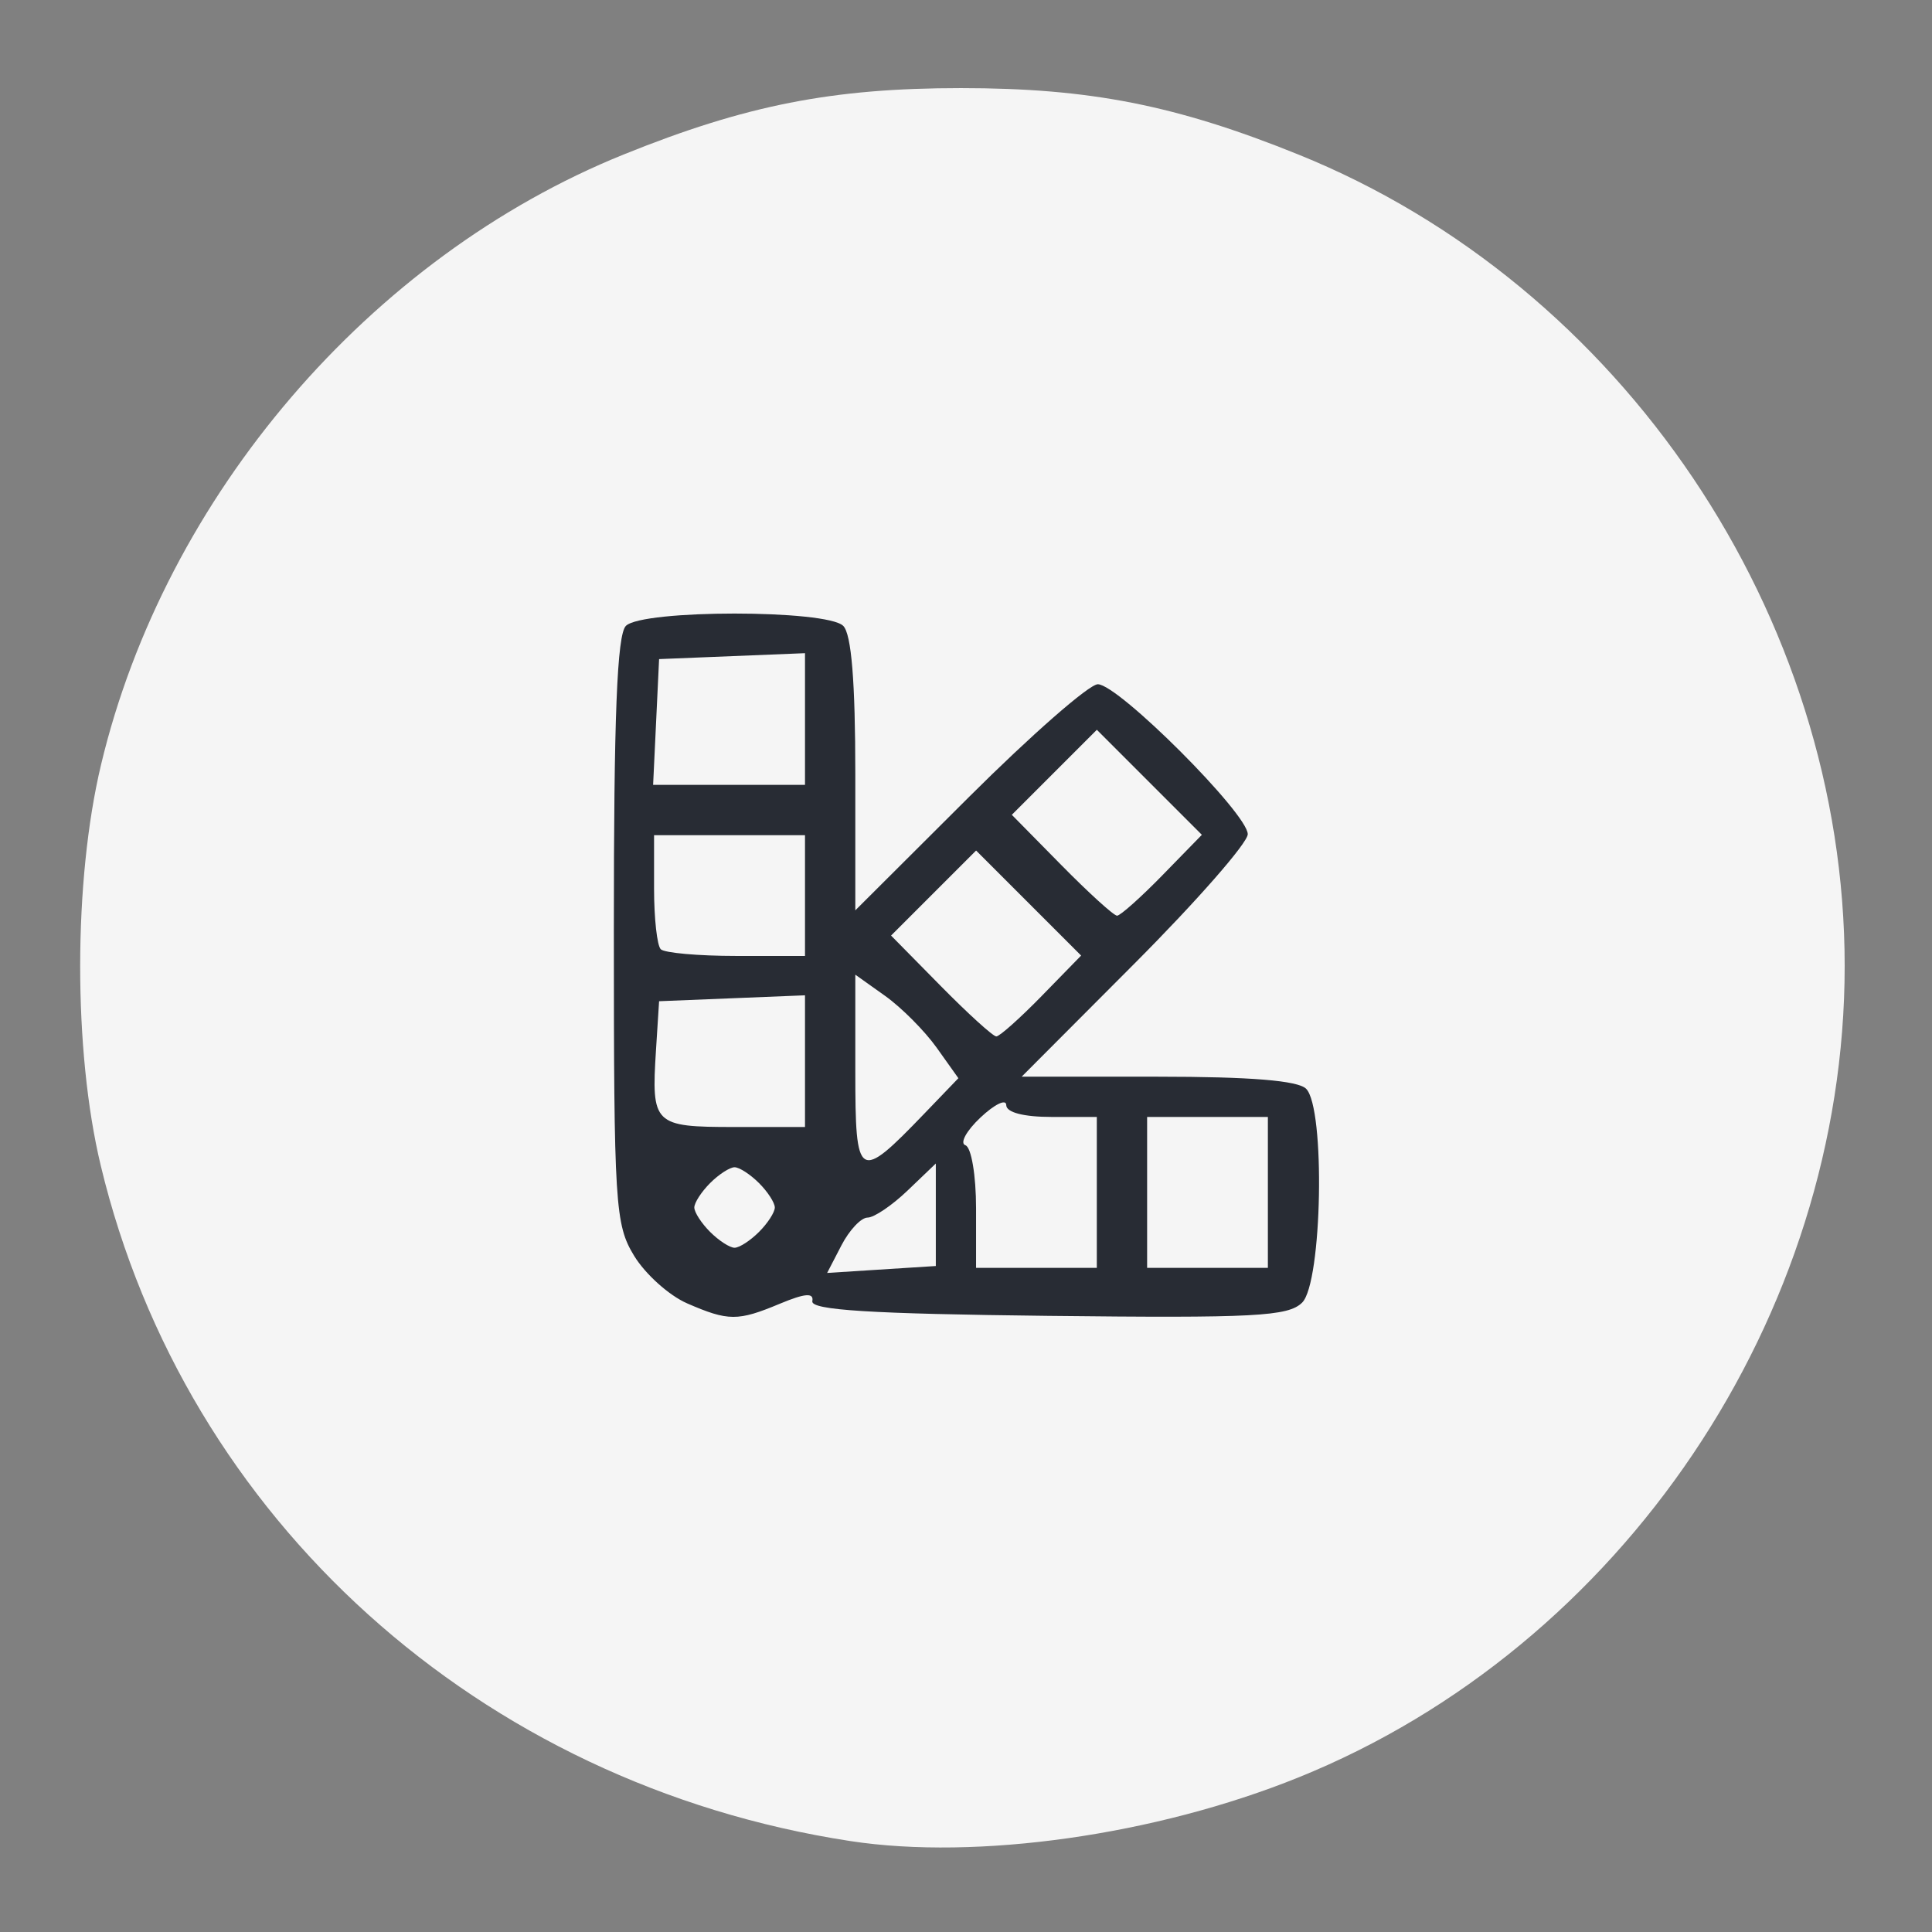 <?xml version="1.0" encoding="UTF-8" standalone="no"?>
<svg
   xmlns:dc="http://purl.org/dc/elements/1.1/"
   xmlns:cc="http://creativecommons.org/ns#"
   xmlns:rdf="http://www.w3.org/1999/02/22-rdf-syntax-ns#"
   xmlns:svg="http://www.w3.org/2000/svg"
   xmlns="http://www.w3.org/2000/svg"
   xmlns:sodipodi="http://sodipodi.sourceforge.net/DTD/sodipodi-0.dtd"
   xmlns:inkscape="http://www.inkscape.org/namespaces/inkscape"
   version="1.1"
   id="svg830"
   width="61.44"
   height="61.44"
   viewBox="0 0 61.44 61.44"
   sodipodi:docname="index.svg"
   inkscape:version="1.0 (4035a4fb49, 2020-05-01)"
   inkscape:export-filename="C:\Users\kiera\Documents\GitHub\Base24.github.io\images\shorticons\index.png"
   inkscape:export-xdpi="300"
   inkscape:export-ydpi="300">
  <rect x="0" y="0" width="61.44" height="61.44" fill="#808080" stroke="none"/>
  <defs
     id="defs834" />
  <sodipodi:namedview
     inkscape:document-rotation="0"
     pagecolor="#ffffff"
     bordercolor="#666666"
     borderopacity="1"
     objecttolerance="10"
     gridtolerance="10"
     guidetolerance="10"
     inkscape:pageopacity="0"
     inkscape:pageshadow="2"
     inkscape:window-width="1920"
     inkscape:window-height="1001"
     id="namedview832"
     showgrid="false"
     inkscape:zoom="13.411459"
     inkscape:cx="30.719999"
     inkscape:cy="30.719999"
     inkscape:window-x="-9"
     inkscape:window-y="-9"
     inkscape:window-maximized="1"
     inkscape:current-layer="g838" />
  <g
     inkscape:groupmode="layer"
     inkscape:label="Image"
     id="g838">
    <path
       style="fill:#f5f5f5;fill-opacity:1;stroke-width:0.32"
       d="M 27.04,58.548 C 15.253,56.743 5.9,48.312 3.203,37.062 2.328,33.414 2.333,28.012 3.213,24.32 5.251,15.776 11.762,8.173 19.833,4.913 23.72,3.343 26.469,2.802 30.56,2.802 c 4.091,0 6.84,0.541 10.727,2.111 10.302,4.161 17.376,14.667 17.376,25.807 0,11.14 -7.074,21.646 -17.376,25.807 C 36.751,58.359 31.07,59.165 27.04,58.548 Z"
       id="path844" />
    <path
       style="fill:#282c34;fill-opacity:1;stroke-width:0.32"
       d="M 21.846,41.446 C 21.278,41.198 20.522,40.52 20.167,39.938 19.56,38.941 19.522,38.34 19.521,29.584 19.52,22.779 19.623,20.185 19.904,19.904 c 0.523,-0.523 6.389,-0.523 6.912,0 0.261,0.261 0.384,1.773 0.384,4.715 v 4.331 l 3.605,-3.595 C 32.788,23.378 34.636,21.76 34.912,21.76 c 0.653,0 4.768,4.115 4.768,4.768 0,0.276 -1.618,2.124 -3.595,4.107 l -3.595,3.605 h 4.331 c 2.942,0 4.454,0.123 4.715,0.384 0.615,0.615 0.513,6.161 -0.125,6.799 -0.441,0.441 -1.512,0.497 -8.08,0.423 -5.646,-0.064 -7.553,-0.183 -7.498,-0.467 0.053,-0.275 -0.234,-0.252 -1.03,0.08 -1.343,0.561 -1.64,0.56 -2.958,-0.013 z M 29.76,38.631 v -1.63 l -0.898,0.86 c -0.494,0.473 -1.066,0.86 -1.272,0.86 -0.206,0 -0.579,0.396 -0.83,0.88 l -0.456,0.88 1.728,-0.11 L 29.76,40.261 Z m 5.12,-0.711 v -2.4 h -1.44 c -0.889,0 -1.44,-0.144 -1.44,-0.376 0,-0.207 -0.369,-0.03 -0.819,0.394 -0.45,0.423 -0.666,0.82 -0.48,0.882 0.188,0.063 0.339,0.958 0.339,2.006 v 1.893 h 1.92 1.92 z m 5.44,0 v -2.4 h -1.92 -1.92 v 2.4 2.4 h 1.92 1.92 z M 24.137,39.177 C 24.414,38.901 24.64,38.551 24.64,38.4 c 0,-0.151 -0.226,-0.501 -0.503,-0.777 -0.277,-0.277 -0.626,-0.503 -0.777,-0.503 -0.151,0 -0.501,0.226 -0.777,0.503 -0.277,0.277 -0.503,0.626 -0.503,0.777 0,0.151 0.226,0.501 0.503,0.777 0.277,0.277 0.626,0.503 0.777,0.503 0.151,0 0.501,-0.226 0.777,-0.503 z m 5.262,-3.767 1.079,-1.122 -0.692,-0.972 c -0.381,-0.534 -1.118,-1.275 -1.639,-1.646 L 27.2,30.996 v 3.073 c 0,3.472 0.094,3.53 2.199,1.341 z M 25.6,33.746 v -2.094 l -2.32,0.094 -2.32,0.094 -0.099,1.559 c -0.15,2.363 -0.071,2.441 2.489,2.441 H 25.6 Z m 7.526,-2.072 1.255,-1.286 -1.67,-1.67 -1.67,-1.67 -1.352,1.352 -1.352,1.352 1.58,1.604 c 0.869,0.882 1.664,1.604 1.767,1.604 0.103,0 0.752,-0.579 1.443,-1.286 z M 25.6,28.48 v -1.92 h -2.4 -2.4 v 1.707 c 0,0.939 0.096,1.803 0.213,1.92 C 21.131,30.304 22.211,30.4 23.413,30.4 H 25.6 Z m 11.366,-0.646 1.255,-1.286 -1.67,-1.67 -1.67,-1.67 -1.352,1.352 -1.352,1.352 1.58,1.604 c 0.869,0.882 1.664,1.604 1.767,1.604 0.103,0 0.752,-0.579 1.443,-1.286 z M 25.6,22.866 v -2.094 l -2.32,0.094 -2.32,0.094 -0.095,2 -0.095,2 H 23.185 25.6 Z"
       id="path842" />
  </g>
</svg>
